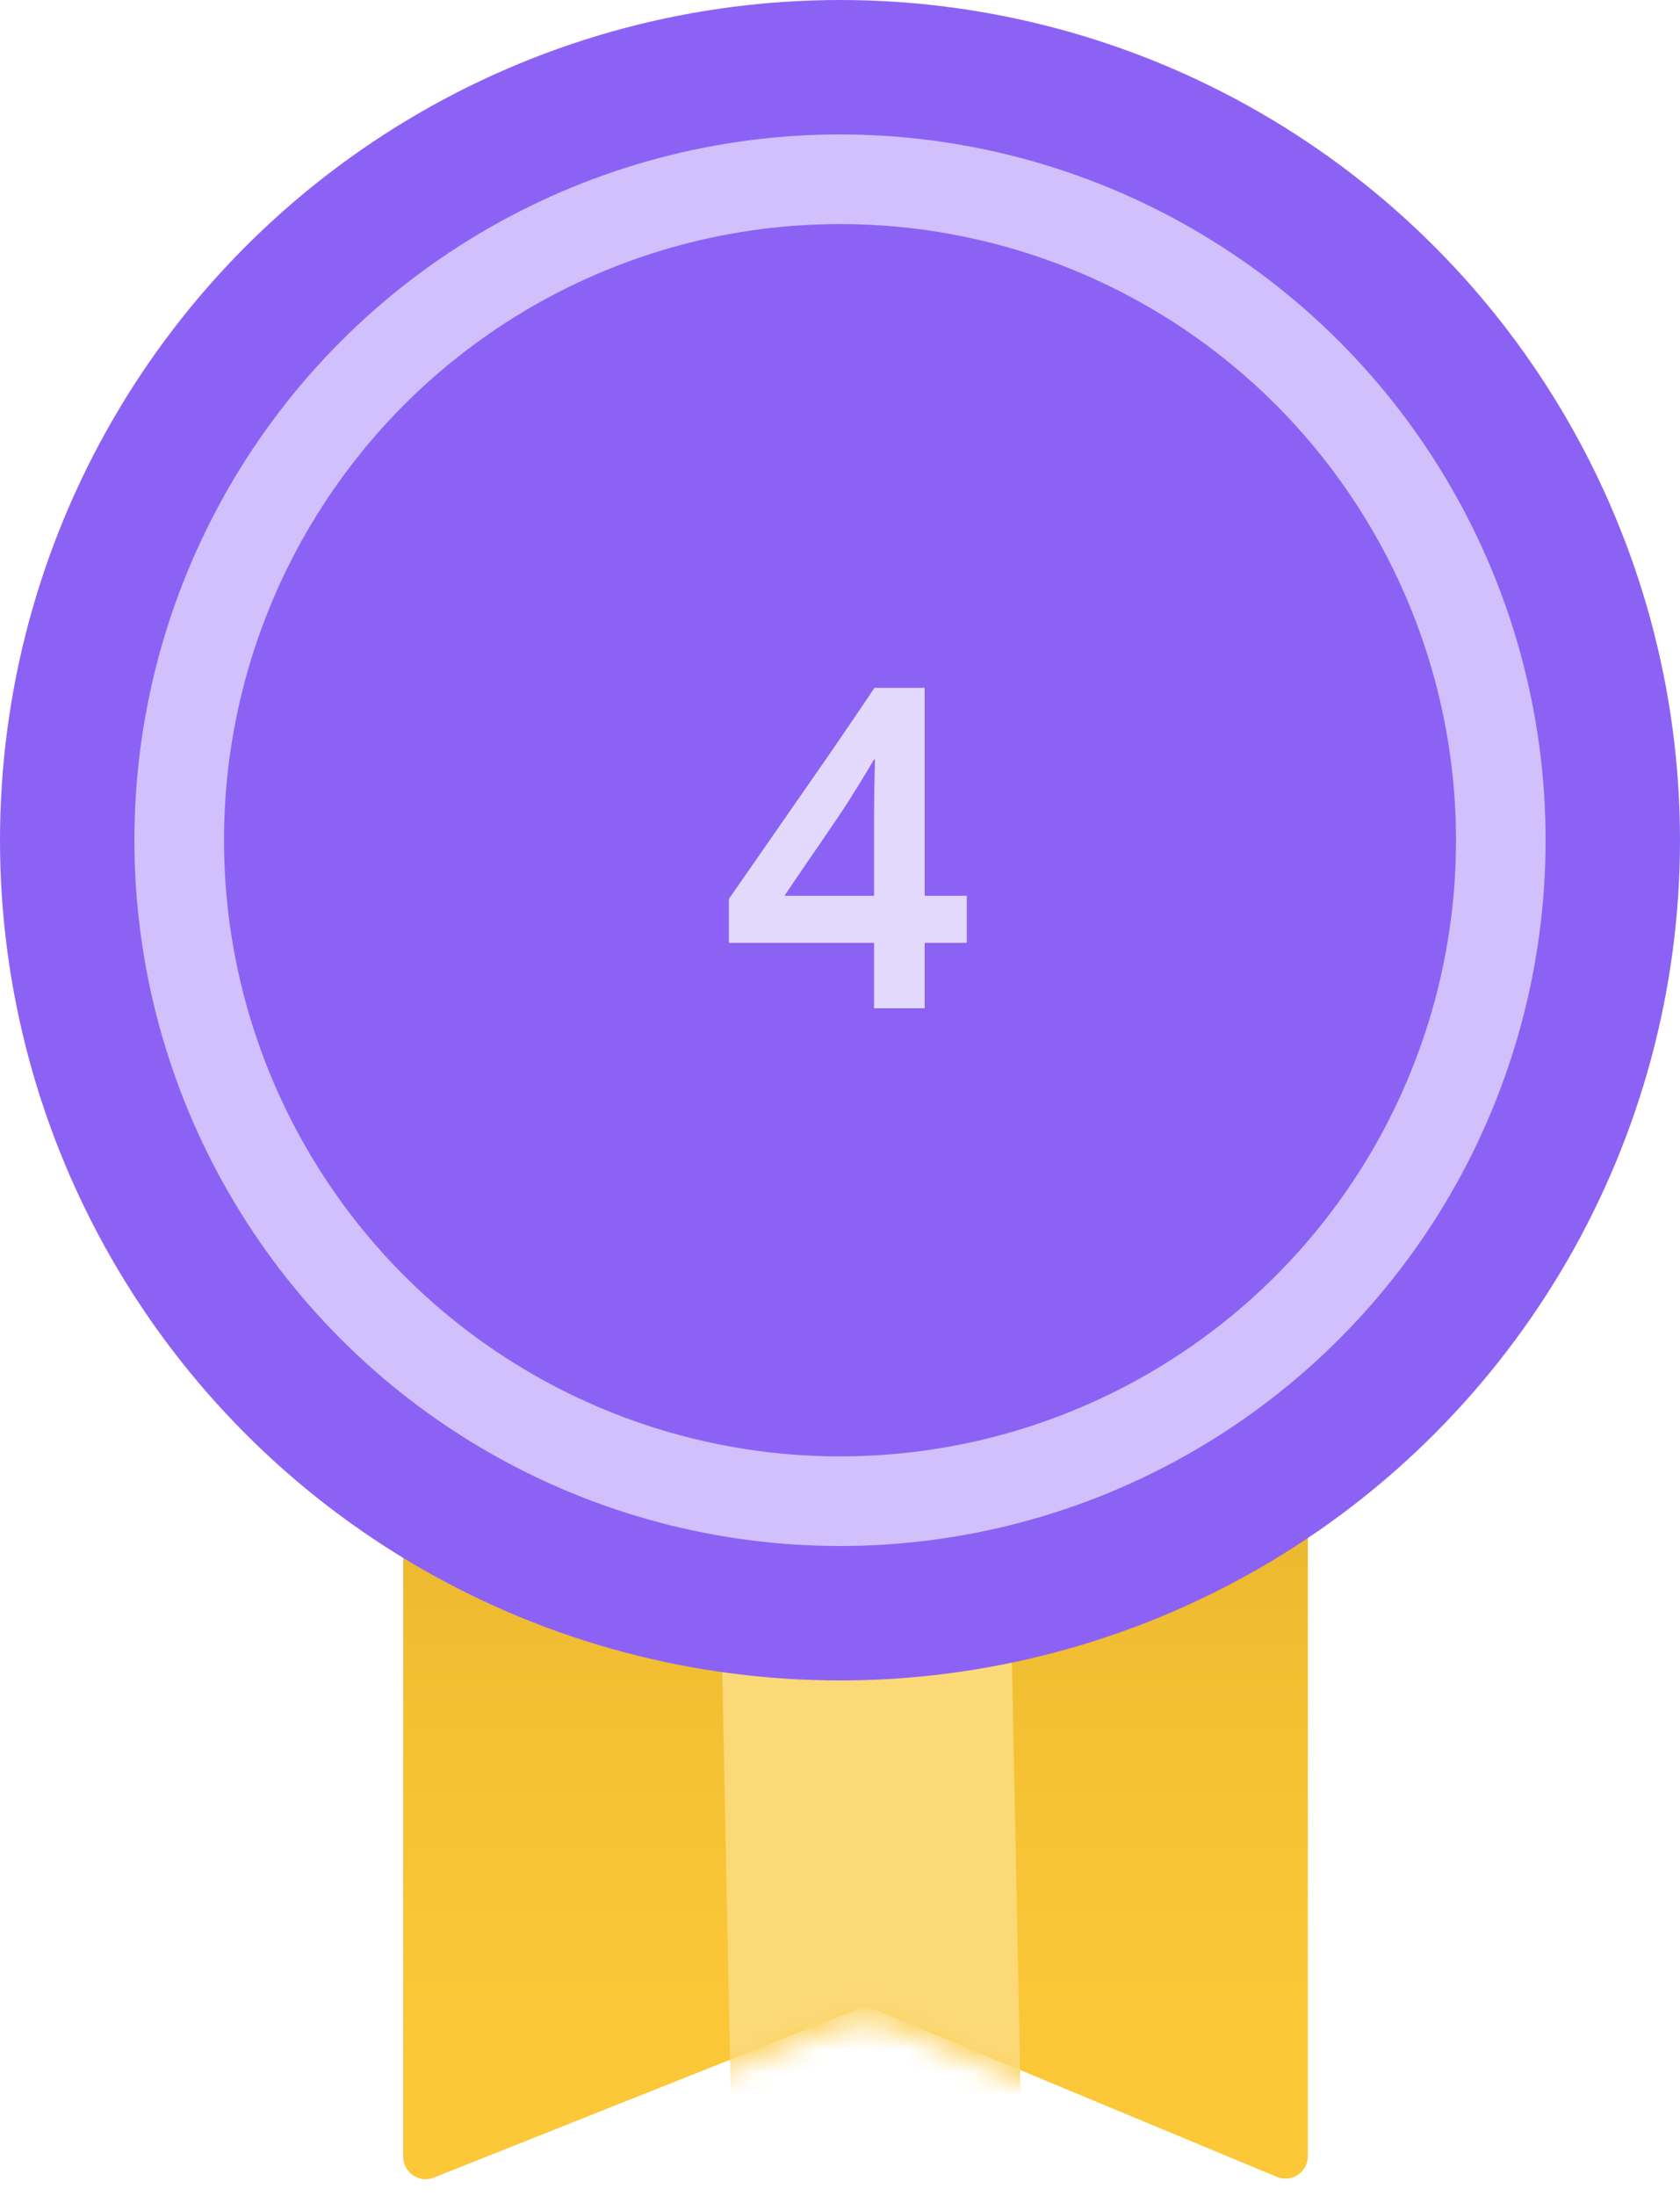 <svg class="animated_badge_svg" width="75" height="98" viewBox="0 0 75 98" fill="none" xmlns="http://www.w3.org/2000/svg">
                <path class="badge_ribbon right"
                    d="M18 96.259L18 60C18 59.448 18.448 59 19 59H57.384C57.937 59 58.384 59.448 58.384 60V96.233C58.384 96.947 57.659 97.431 57 97.157L39.027 89.673C38.786 89.573 38.515 89.571 38.273 89.667L19.37 97.188C18.713 97.449 18 96.966 18 96.259Z"
                    fill="#FCC838" />
                <path class="badge_ribbon right"
                    d="M18 96.259L18 60C18 59.448 18.448 59 19 59H57.384C57.937 59 58.384 59.448 58.384 60V96.233C58.384 96.947 57.659 97.431 57 97.157L39.027 89.673C38.786 89.573 38.515 89.571 38.273 89.667L19.37 97.188C18.713 97.449 18 96.966 18 96.259Z"
                    fill="url(#paint0_linear)" />
                <mask id="mask0" mask-type="alpha" maskUnits="userSpaceOnUse" x="17" y="58" width="42" height="38">
                    <path
                        d="M18 90.362V64C18 61.239 20.239 59 23 59H53.384C56.146 59 58.384 61.239 58.384 64V90.235C58.384 93.802 54.756 96.222 51.462 94.851L40.53 90.299C39.325 89.798 37.972 89.787 36.76 90.269L24.848 95.008C21.565 96.314 18 93.896 18 90.362Z"
                        fill="#71A1F4" />
                    <path
                        d="M18 90.362V64C18 61.239 20.239 59 23 59H53.384C56.146 59 58.384 61.239 58.384 64V90.235C58.384 93.802 54.756 96.222 51.462 94.851L40.53 90.299C39.325 89.798 37.972 89.787 36.76 90.269L24.848 95.008C21.565 96.314 18 93.896 18 90.362Z"
                        fill="url(#paint1_linear)" />
                    <path
                        d="M18 90.362V64C18 61.239 20.239 59 23 59H53.384C56.146 59 58.384 61.239 58.384 64V90.235C58.384 93.802 54.756 96.222 51.462 94.851L40.53 90.299C39.325 89.798 37.972 89.787 36.76 90.269L24.848 95.008C21.565 96.314 18 93.896 18 90.362Z"
                        stroke="#8C62F5" />
                </mask>
                <g class="badge_ribbon right" mask="url(#mask0)">
                    <rect width="12.938" height="46.954" transform="matrix(1 -0.009 0.02 1 32.058 65.301)"
                        fill="#FCD977" />
                </g>
                <circle cx="37.5" cy="37.5" r="33.5" fill="#DBDFE7" stroke="#8C62F5" stroke-width="8" />
                <circle class="badge_circle" cx="37.5" cy="37.5" r="29.5" fill="#8C62F5" stroke="#D1C0FB" stroke-width="4" />
                <path class="badge_number"
                    d="M43.16 39.98H41.28V30.7H39.04C39 30.76 37.64 32.78 36.82 33.96L32.54 40.12V42.08H39.02V45H41.28V42.08H43.16V39.98ZM39.06 33.9C39.04 34.58 39.02 35.68 39.02 36.46V39.98H35.02C35.02 39.98 35.84 38.76 36.52 37.78L37.46 36.4C38.1 35.46 38.86 34.16 39.02 33.9H39.06Z"
                    fill="#E3D9FC" />
                <defs>
                    <linearGradient id="paint0_linear" x1="38.192" y1="59" x2="38.192" y2="97.146"
                        gradientUnits="userSpaceOnUse">
                        <stop stop-color="#DFAC28" />
                        <stop offset="1" stop-color="#FCC838" stop-opacity="0" />
                    </linearGradient>
                    <linearGradient id="paint1_linear" x1="38.192" y1="59" x2="38.192" y2="97.146"
                        gradientUnits="userSpaceOnUse">
                        <stop stop-color="#27539F" />
                        <stop offset="1" stop-color="#71A1F4" stop-opacity="0" />
                    </linearGradient>
                </defs>
            </svg>